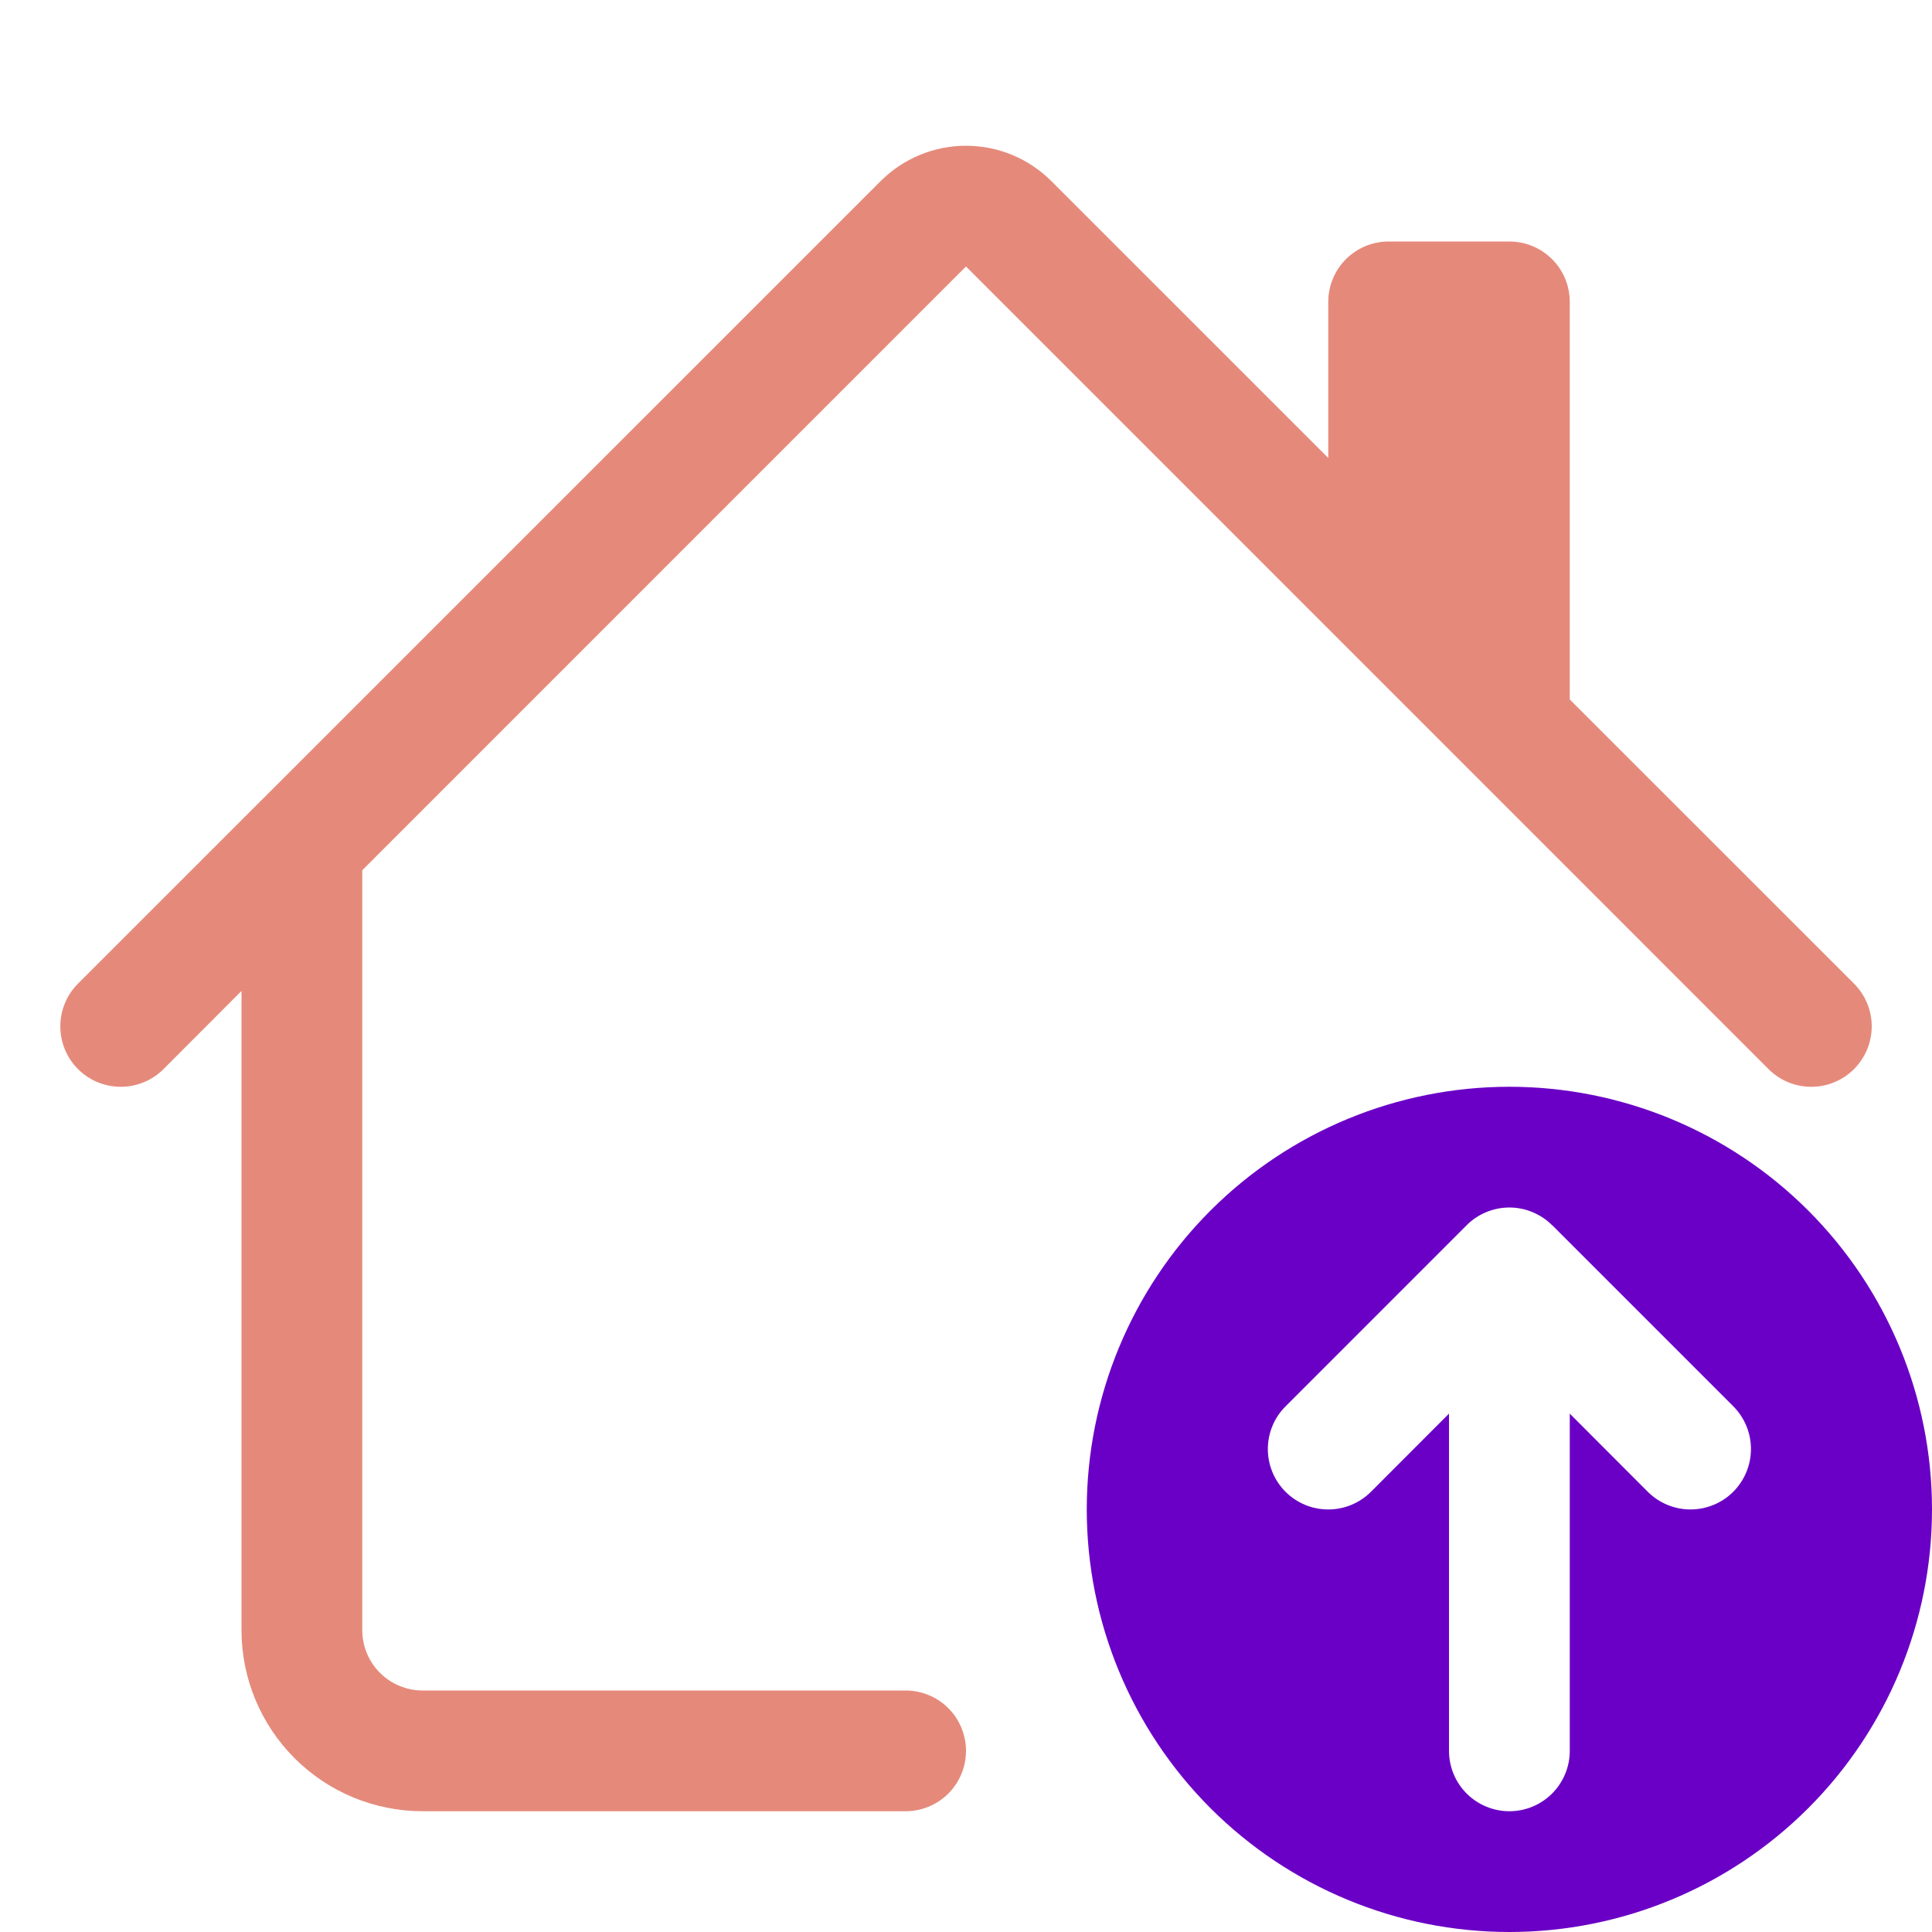 <svg width="55" height="55" viewBox="0 0 55 55" fill="none" xmlns="http://www.w3.org/2000/svg">
<g clip-path="url(#clip0_38_499)">
<path d="M25.07 5.156C25.715 4.511 26.589 4.149 27.5 4.149C28.412 4.149 29.286 4.511 29.93 5.156L37.813 13.038V8.593C37.813 8.138 37.994 7.7 38.316 7.378C38.639 7.056 39.076 6.875 39.532 6.875H42.969C43.425 6.875 43.862 7.056 44.184 7.378C44.507 7.7 44.688 8.138 44.688 8.593V19.913L52.78 28.002C52.939 28.161 53.066 28.351 53.153 28.56C53.239 28.769 53.284 28.992 53.284 29.218C53.284 29.444 53.239 29.668 53.153 29.877C53.066 30.086 52.939 30.275 52.78 30.435C52.62 30.595 52.43 30.722 52.221 30.808C52.013 30.895 51.789 30.939 51.563 30.939C51.337 30.939 51.113 30.895 50.904 30.808C50.695 30.722 50.506 30.595 50.346 30.435L27.5 7.586L10.313 24.774V46.406C10.313 46.862 10.494 47.299 10.816 47.621C11.139 47.944 11.576 48.125 12.031 48.125H25.782C26.237 48.125 26.674 48.306 26.997 48.628C27.319 48.95 27.5 49.388 27.5 49.843C27.5 50.299 27.319 50.736 26.997 51.059C26.674 51.381 26.237 51.562 25.782 51.562H12.031C10.664 51.562 9.352 51.019 8.385 50.052C7.418 49.085 6.875 47.773 6.875 46.406V28.211L4.655 30.435C4.495 30.595 4.305 30.722 4.096 30.808C3.887 30.895 3.664 30.939 3.438 30.939C3.212 30.939 2.988 30.895 2.779 30.808C2.57 30.722 2.381 30.595 2.221 30.435C2.061 30.275 1.934 30.086 1.848 29.877C1.761 29.668 1.717 29.444 1.717 29.218C1.717 28.992 1.761 28.769 1.848 28.56C1.934 28.351 2.061 28.161 2.221 28.002L25.07 5.156Z" fill="#E58A7B"/>
<path d="M42.969 55C46.16 55 49.22 53.732 51.476 51.476C53.732 49.22 55 46.16 55 42.969C55 39.778 53.732 36.718 51.476 34.461C49.22 32.205 46.16 30.938 42.969 30.938C39.778 30.938 36.718 32.205 34.461 34.461C32.205 36.718 30.938 39.778 30.938 42.969C30.938 46.16 32.205 49.22 34.461 51.476C36.718 53.732 39.778 55 42.969 55ZM44.186 34.877L49.342 40.033C49.665 40.356 49.846 40.794 49.846 41.25C49.846 41.706 49.665 42.144 49.342 42.467C49.019 42.79 48.581 42.971 48.125 42.971C47.669 42.971 47.231 42.79 46.908 42.467L44.688 40.243V49.844C44.688 50.3 44.506 50.737 44.184 51.059C43.862 51.381 43.425 51.562 42.969 51.562C42.513 51.562 42.076 51.381 41.753 51.059C41.431 50.737 41.25 50.3 41.25 49.844V40.243L39.029 42.467C38.707 42.79 38.27 42.971 37.814 42.971C37.358 42.972 36.92 42.791 36.597 42.469C36.275 42.146 36.093 41.709 36.093 41.253C36.093 40.797 36.273 40.359 36.596 40.037L41.752 34.88C41.911 34.72 42.101 34.593 42.31 34.507C42.519 34.42 42.743 34.375 42.969 34.375C43.195 34.375 43.419 34.42 43.627 34.507C43.836 34.593 44.026 34.72 44.186 34.88V34.877Z" fill="#6A00C6"/>
</g>
<defs>
<clipPath id="clip0_38_499">
<rect width="55" height="55" fill="white"/>
</clipPath>
</defs>
</svg>
